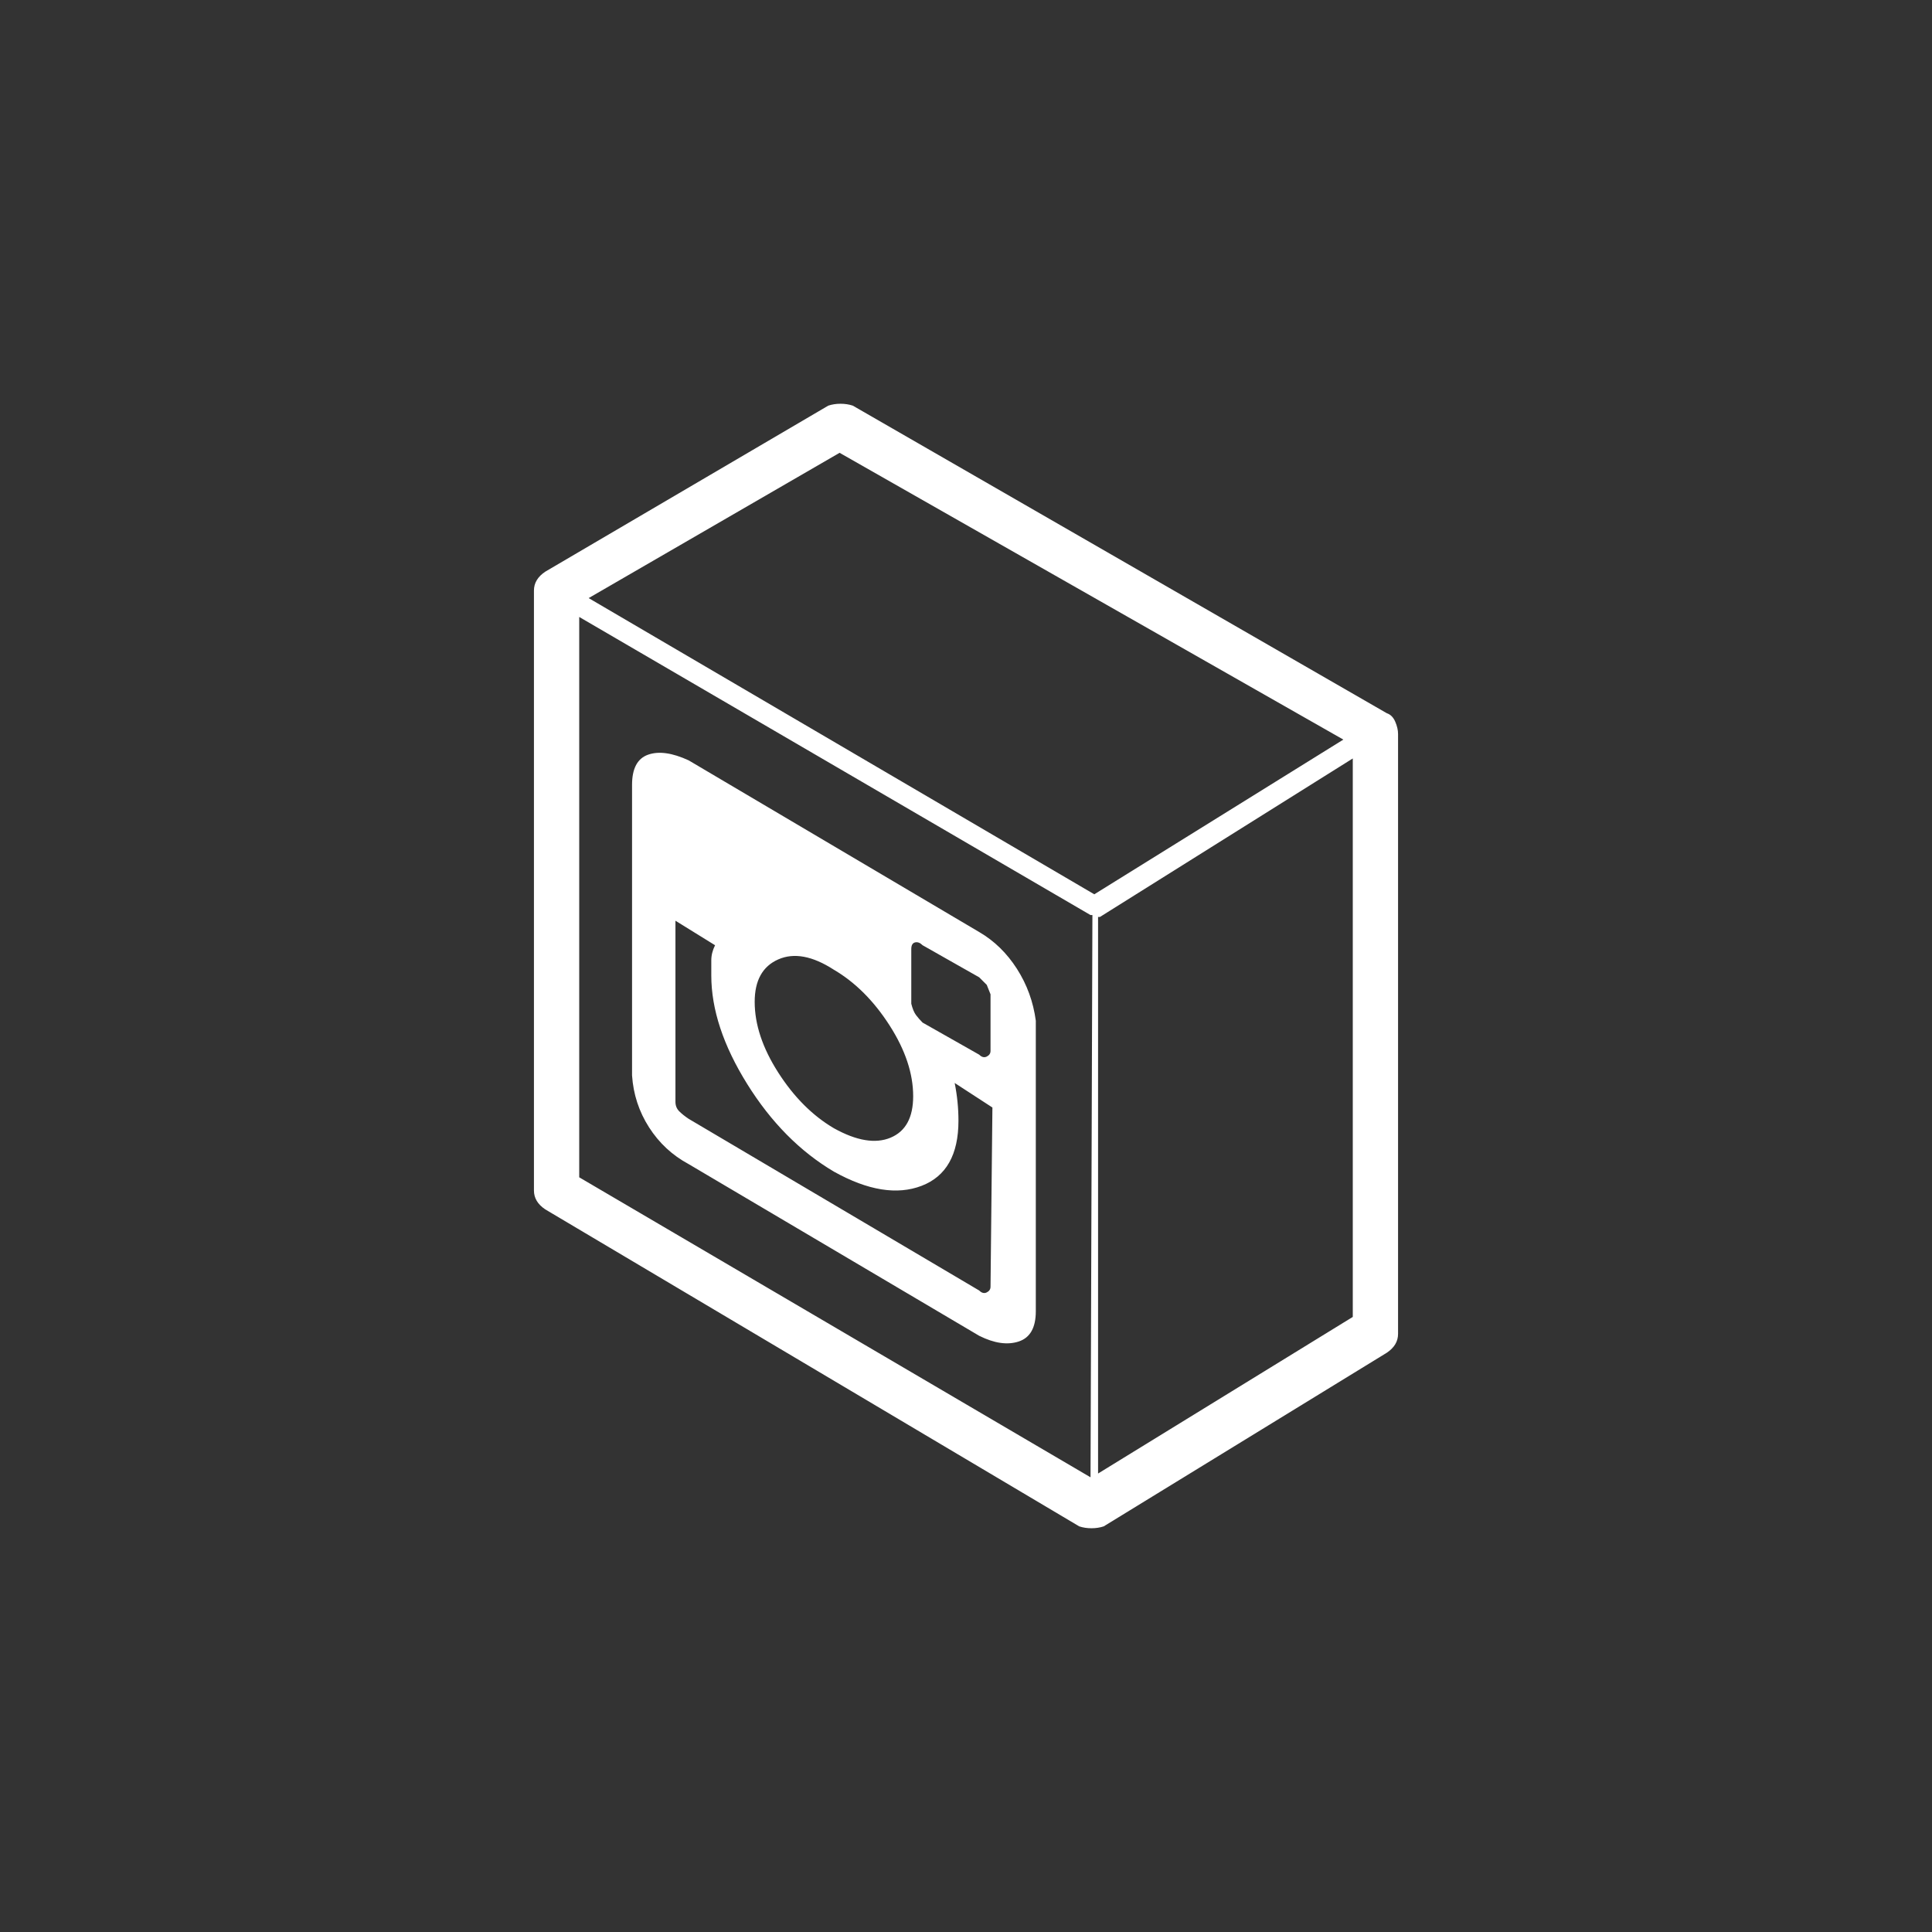 <?xml version="1.0" standalone="no"?>
<!DOCTYPE svg PUBLIC "-//W3C//DTD SVG 1.1//EN" "http://www.w3.org/Graphics/SVG/1.1/DTD/svg11.dtd" >
<svg xmlns="http://www.w3.org/2000/svg" xmlns:xlink="http://www.w3.org/1999/xlink" version="1.1" viewBox="0 0 1024 1024">
  <rect x="0" y="0" width="1024" height="1024" fill="#333333" stroke="none"/>
  <g transform="matrix(1 0 0 -1 0 960)">
   <path fill="#ffffff"
d="M735 582l-283 163q-3 1 -6.5 1t-6.5 -1l-150 -88q-3 -2 -4.5 -4.5t-1.5 -5.5v-318q0 -3 1.5 -5.5t4.5 -4.5l283 -168q3 -1 6.5 -1t6.5 1l150 92q3 2 4.5 4.5t1.5 5.5v318q0 3 -1.5 6.5t-4.5 4.5zM578 177l-271 159v297l271 -158h1l-1 -298v0zM312 643l133 77l267 -152
l-132 -82l-268 157v0zM582 179v295h1l134 84v-296l-135 -83v0zM519 466l-154 91q-13 6 -21.5 3t-8.5 -16v-154q1 -15 9 -27.5t21 -19.5l154 -91q12 -6 21 -3t9 16v154q-2 15 -10 27.5t-20 19.5v0zM442 446q17 -10 29.5 -29.5t12.5 -37.5q0 -17 -12 -22t-30 5
q-17 10 -29.5 29.5t-12.5 37.5q0 17 12.5 22.5t29.5 -5.5v0v0zM525 278q0 -2 -2 -3t-4 1l-154 91q-3 2 -5 4t-2 5v96l21 -13q-2 -4 -2 -8v-8q0 -27 19 -57.5t46 -46.5q27 -15 46.5 -7.5t19.5 34.5q0 5 -0.5 10t-1.5 10l20 -13zM525 403q0 -2 -2 -3t-4 1l-30 17q-2 2 -3.5 4
t-2.5 6v29q0 3 2 3.5t4 -1.5l30 -17l4 -4t2 -5v-30z" />
  </g>

</svg>
